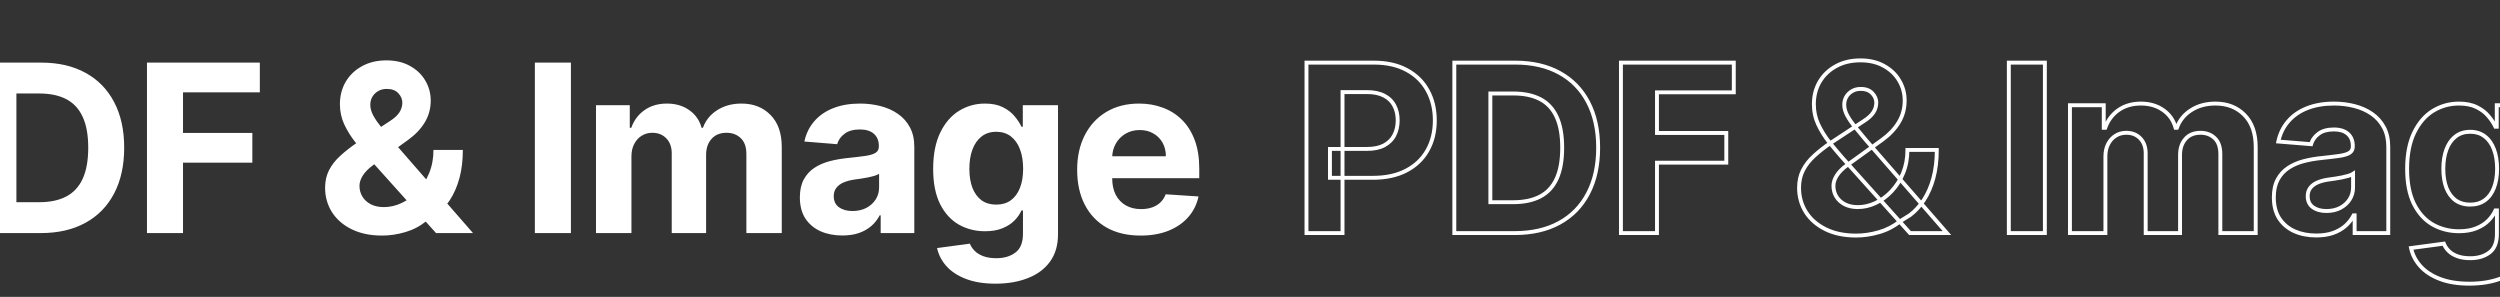 <svg viewBox="0 0 1920 228" fill="none" xmlns="http://www.w3.org/2000/svg">
<rect x="0" y="0" width="1920" height="228" fill="#333333" stroke="none"/>
<path d="M-128.622 179V48.091H-76.974C-67.046 48.091 -58.587 49.987 -51.598 53.78C-44.609 57.53 -39.283 62.75 -35.618 69.44C-31.91 76.088 -30.057 83.758 -30.057 92.452C-30.057 101.145 -31.932 108.815 -35.682 115.463C-39.432 122.111 -44.865 127.288 -51.981 130.996C-59.055 134.703 -67.621 136.557 -77.678 136.557H-110.597V114.376H-82.152C-76.825 114.376 -72.436 113.46 -68.984 111.628C-65.49 109.753 -62.891 107.175 -61.186 103.893C-59.439 100.57 -58.565 96.756 -58.565 92.452C-58.565 88.105 -59.439 84.312 -61.186 81.074C-62.891 77.793 -65.49 75.257 -68.984 73.467C-72.479 71.635 -76.91 70.719 -82.28 70.719H-100.945V179H-128.622ZM31.327 179H-15.079V48.091H31.711C44.878 48.091 56.213 50.712 65.716 55.953C75.219 61.152 82.527 68.631 87.641 78.389C92.797 88.148 95.375 99.824 95.375 113.418C95.375 127.054 92.797 138.773 87.641 148.574C82.527 158.375 75.177 165.896 65.588 171.138C56.043 176.379 44.623 179 31.327 179ZM12.598 155.286H30.177C38.358 155.286 45.24 153.837 50.823 150.939C56.448 147.999 60.667 143.46 63.479 137.324C66.334 131.145 67.762 123.176 67.762 113.418C67.762 103.744 66.334 95.84 63.479 89.703C60.667 83.567 56.469 79.05 50.887 76.152C45.304 73.254 38.422 71.805 30.24 71.805H12.598V155.286ZM112.878 179V48.091H199.554V70.91H140.555V102.104H193.801V124.923H140.555V179H112.878ZM293.462 180.918C284.428 180.918 276.629 179.298 270.067 176.06C263.504 172.821 258.455 168.432 254.918 162.892C251.423 157.31 249.676 151.088 249.676 144.227C249.676 139.114 250.699 134.575 252.744 130.612C254.79 126.649 257.645 123.006 261.31 119.682C264.974 116.315 269.236 112.97 274.094 109.646L299.47 92.963C302.751 90.875 305.159 88.68 306.693 86.379C308.227 84.035 308.994 81.5 308.994 78.773C308.994 76.173 307.95 73.766 305.862 71.55C303.774 69.334 300.812 68.247 296.977 68.29C294.42 68.29 292.205 68.865 290.33 70.016C288.455 71.124 286.984 72.594 285.919 74.426C284.896 76.216 284.385 78.219 284.385 80.435C284.385 83.162 285.152 85.932 286.686 88.744C288.22 91.557 290.266 94.54 292.822 97.693C295.379 100.804 298.17 104.17 301.196 107.793L363.263 179H334.882L283.107 121.344C279.697 117.466 276.288 113.418 272.879 109.199C269.513 104.937 266.7 100.42 264.442 95.648C262.183 90.832 261.054 85.612 261.054 79.987C261.054 73.638 262.524 67.928 265.464 62.856C268.447 57.785 272.624 53.78 277.993 50.84C283.362 47.856 289.626 46.365 296.786 46.365C303.774 46.365 309.804 47.793 314.875 50.648C319.989 53.46 323.909 57.21 326.636 61.898C329.406 66.543 330.791 71.656 330.791 77.239C330.791 83.418 329.257 89.021 326.189 94.05C323.163 99.035 318.902 103.51 313.405 107.473L286.686 126.713C283.064 129.355 280.379 132.061 278.632 134.831C276.928 137.558 276.075 140.179 276.075 142.693C276.075 145.804 276.842 148.595 278.376 151.067C279.911 153.538 282.084 155.499 284.896 156.947C287.709 158.354 291.011 159.057 294.804 159.057C299.406 159.057 303.945 158.013 308.419 155.925C312.936 153.794 317.027 150.79 320.692 146.912C324.399 142.991 327.361 138.347 329.577 132.977C331.793 127.608 332.901 121.663 332.901 115.143H355.464C355.464 123.155 354.591 130.378 352.844 136.812C351.097 143.205 348.668 148.787 345.557 153.56C342.446 158.29 338.888 162.168 334.882 165.193C333.604 166.003 332.368 166.77 331.175 167.494C329.982 168.219 328.746 168.986 327.467 169.795C322.609 173.716 317.176 176.55 311.168 178.297C305.202 180.044 299.3 180.918 293.462 180.918ZM438.458 48.091V179H410.78V48.091H438.458ZM457.718 179V80.818H483.67V98.141H484.82C486.866 92.388 490.275 87.849 495.048 84.526C499.82 81.202 505.531 79.54 512.178 79.54C518.911 79.54 524.643 81.223 529.373 84.59C534.103 87.913 537.256 92.43 538.833 98.141H539.856C541.859 92.516 545.481 88.02 550.722 84.653C556.006 81.244 562.249 79.54 569.451 79.54C578.613 79.54 586.049 82.459 591.759 88.297C597.512 94.092 600.389 102.317 600.389 112.97V179H573.222V118.339C573.222 112.885 571.773 108.794 568.876 106.067C565.978 103.339 562.356 101.976 558.009 101.976C553.066 101.976 549.21 103.553 546.44 106.706C543.67 109.817 542.285 113.929 542.285 119.043V179H515.886V117.764C515.886 112.949 514.501 109.114 511.731 106.259C509.004 103.403 505.403 101.976 500.928 101.976C497.903 101.976 495.175 102.743 492.746 104.277C490.36 105.768 488.464 107.878 487.058 110.605C485.651 113.29 484.948 116.443 484.948 120.065V179H457.718ZM646.895 180.854C640.631 180.854 635.048 179.767 630.148 177.594C625.247 175.378 621.369 172.118 618.514 167.814C615.702 163.467 614.295 158.055 614.295 151.578C614.295 146.124 615.297 141.543 617.3 137.835C619.303 134.128 622.03 131.145 625.482 128.886C628.933 126.628 632.854 124.923 637.243 123.773C641.675 122.622 646.32 121.812 651.178 121.344C656.888 120.747 661.49 120.193 664.984 119.682C668.479 119.128 671.014 118.318 672.591 117.253C674.168 116.187 674.956 114.611 674.956 112.523V112.139C674.956 108.091 673.678 104.959 671.121 102.743C668.607 100.527 665.027 99.419 660.382 99.419C655.482 99.419 651.582 100.506 648.685 102.679C645.787 104.81 643.869 107.494 642.932 110.733L617.747 108.688C619.026 102.722 621.54 97.565 625.29 93.219C629.04 88.829 633.876 85.463 639.8 83.119C645.766 80.733 652.669 79.54 660.51 79.54C665.964 79.54 671.185 80.179 676.17 81.457C681.199 82.736 685.652 84.717 689.53 87.402C693.45 90.087 696.54 93.538 698.798 97.757C701.057 101.933 702.186 106.94 702.186 112.778V179H676.362V165.385H675.595C674.018 168.453 671.909 171.159 669.267 173.503C666.625 175.804 663.45 177.615 659.743 178.936C656.036 180.214 651.753 180.854 646.895 180.854ZM654.693 162.061C658.699 162.061 662.236 161.273 665.304 159.696C668.372 158.077 670.78 155.903 672.527 153.176C674.274 150.449 675.148 147.359 675.148 143.908V133.489C674.295 134.043 673.124 134.554 671.632 135.023C670.183 135.449 668.543 135.854 666.71 136.237C664.878 136.578 663.045 136.898 661.213 137.196C659.381 137.452 657.719 137.686 656.227 137.899C653.031 138.368 650.24 139.114 647.854 140.136C645.467 141.159 643.614 142.544 642.293 144.291C640.972 145.996 640.311 148.126 640.311 150.683C640.311 154.391 641.653 157.224 644.338 159.185C647.065 161.102 650.517 162.061 654.693 162.061ZM764.545 217.864C755.724 217.864 748.16 216.649 741.853 214.22C735.589 211.834 730.603 208.574 726.896 204.44C723.188 200.307 720.781 195.662 719.673 190.506L744.857 187.118C745.624 189.078 746.839 190.911 748.501 192.615C750.163 194.32 752.357 195.683 755.085 196.706C757.854 197.771 761.221 198.304 765.184 198.304C771.107 198.304 775.987 196.855 779.822 193.957C783.7 191.102 785.638 186.308 785.638 179.575V161.614H784.488C783.295 164.341 781.505 166.919 779.119 169.348C776.732 171.777 773.664 173.759 769.914 175.293C766.164 176.827 761.69 177.594 756.491 177.594C749.119 177.594 742.407 175.889 736.356 172.48C730.347 169.028 725.553 163.766 721.974 156.692C718.437 149.575 716.668 140.584 716.668 129.717C716.668 118.595 718.479 109.305 722.102 101.848C725.724 94.391 730.539 88.808 736.548 85.101C742.599 81.394 749.225 79.54 756.427 79.54C761.924 79.54 766.526 80.477 770.234 82.352C773.941 84.185 776.924 86.486 779.183 89.256C781.484 91.983 783.252 94.668 784.488 97.31H785.511V80.818H812.549V179.959C812.549 188.311 810.504 195.3 806.413 200.925C802.322 206.55 796.654 210.768 789.41 213.581C782.208 216.436 773.92 217.864 764.545 217.864ZM765.12 157.139C769.509 157.139 773.217 156.053 776.242 153.879C779.31 151.663 781.654 148.51 783.273 144.419C784.935 140.286 785.766 135.342 785.766 129.589C785.766 123.837 784.957 118.851 783.337 114.632C781.718 110.371 779.374 107.068 776.306 104.724C773.238 102.381 769.509 101.209 765.12 101.209C760.646 101.209 756.874 102.423 753.806 104.852C750.738 107.239 748.415 110.562 746.839 114.824C745.262 119.085 744.474 124.007 744.474 129.589C744.474 135.257 745.262 140.158 746.839 144.291C748.458 148.382 750.781 151.557 753.806 153.815C756.874 156.031 760.646 157.139 765.12 157.139ZM875.962 180.918C865.863 180.918 857.17 178.872 849.883 174.781C842.638 170.648 837.056 164.81 833.136 157.267C829.215 149.682 827.255 140.712 827.255 130.357C827.255 120.257 829.215 111.393 833.136 103.766C837.056 96.138 842.575 90.193 849.691 85.932C856.85 81.671 865.245 79.54 874.876 79.54C881.353 79.54 887.383 80.584 892.965 82.672C898.59 84.717 903.491 87.807 907.667 91.94C911.886 96.074 915.167 101.273 917.511 107.537C919.854 113.759 921.026 121.045 921.026 129.398V136.876H838.121V120.001H895.394C895.394 116.081 894.542 112.608 892.837 109.582C891.133 106.557 888.768 104.192 885.742 102.487C882.759 100.74 879.286 99.867 875.323 99.867C871.19 99.867 867.525 100.825 864.329 102.743C861.175 104.618 858.704 107.153 856.914 110.349C855.124 113.503 854.208 117.018 854.165 120.896V136.94C854.165 141.798 855.06 145.996 856.85 149.533C858.683 153.07 861.261 155.797 864.585 157.714C867.908 159.632 871.85 160.591 876.41 160.591C879.435 160.591 882.205 160.165 884.719 159.312C887.234 158.46 889.386 157.182 891.175 155.477C892.965 153.773 894.329 151.685 895.266 149.213L920.451 150.875C919.173 156.926 916.552 162.21 912.589 166.727C908.668 171.202 903.597 174.696 897.376 177.21C891.197 179.682 884.059 180.918 875.962 180.918Z" fill="white"/>
<mask id="path-2-outside-1_2452_11953" maskUnits="userSpaceOnUse" x="1001" y="44" width="1054" height="176" fill="black">
<rect fill="white" x="1001" y="44" width="1054" height="176"/>
<path d="M1003.38 179V48.091H1055.03C1064.95 48.091 1073.41 49.987 1080.4 53.78C1087.39 57.53 1092.72 62.75 1096.38 69.44C1100.09 76.088 1101.94 83.758 1101.94 92.452C1101.94 101.145 1100.07 108.815 1096.32 115.463C1092.57 122.111 1087.13 127.288 1080.02 130.996C1072.94 134.703 1064.38 136.557 1054.32 136.557H1021.4V114.376H1049.85C1055.17 114.376 1059.56 113.46 1063.02 111.628C1066.51 109.753 1069.11 107.175 1070.81 103.893C1072.56 100.57 1073.43 96.756 1073.43 92.452C1073.43 88.105 1072.56 84.312 1070.81 81.074C1069.11 77.793 1066.51 75.257 1063.02 73.467C1059.52 71.635 1055.09 70.719 1049.72 70.719H1031.06V179H1003.38ZM1163.33 179H1116.92V48.091H1163.71C1176.88 48.091 1188.21 50.712 1197.72 55.953C1207.22 61.152 1214.53 68.631 1219.64 78.389C1224.8 88.148 1227.38 99.824 1227.38 113.418C1227.38 127.054 1224.8 138.773 1219.64 148.574C1214.53 158.375 1207.18 165.896 1197.59 171.138C1188.04 176.379 1176.62 179 1163.33 179ZM1144.6 155.286H1162.18C1170.36 155.286 1177.24 153.837 1182.82 150.939C1188.45 147.999 1192.67 143.46 1195.48 137.324C1198.33 131.145 1199.76 123.176 1199.76 113.418C1199.76 103.744 1198.33 95.84 1195.48 89.703C1192.67 83.567 1188.47 79.05 1182.89 76.152C1177.3 73.254 1170.42 71.805 1162.24 71.805H1144.6V155.286ZM1244.88 179V48.091H1331.55V70.91H1272.56V102.104H1325.8V124.923H1272.56V179H1244.88ZM1425.46 180.918C1416.43 180.918 1408.63 179.298 1402.07 176.06C1395.5 172.821 1390.45 168.432 1386.92 162.892C1383.42 157.31 1381.68 151.088 1381.68 144.227C1381.68 139.114 1382.7 134.575 1384.74 130.612C1386.79 126.649 1389.64 123.006 1393.31 119.682C1396.97 116.315 1401.24 112.97 1406.09 109.646L1431.47 92.963C1434.75 90.875 1437.16 88.68 1438.69 86.379C1440.23 84.035 1440.99 81.5 1440.99 78.773C1440.99 76.173 1439.95 73.766 1437.86 71.55C1435.77 69.334 1432.81 68.247 1428.98 68.29C1426.42 68.29 1424.2 68.865 1422.33 70.016C1420.45 71.124 1418.98 72.594 1417.92 74.426C1416.9 76.216 1416.38 78.219 1416.38 80.435C1416.38 83.162 1417.15 85.932 1418.69 88.744C1420.22 91.557 1422.27 94.54 1424.82 97.693C1427.38 100.804 1430.17 104.17 1433.2 107.793L1495.26 179H1466.88L1415.11 121.344C1411.7 117.466 1408.29 113.418 1404.88 109.199C1401.51 104.937 1398.7 100.42 1396.44 95.648C1394.18 90.832 1393.05 85.612 1393.05 79.987C1393.05 73.638 1394.52 67.928 1397.46 62.856C1400.45 57.785 1404.62 53.78 1409.99 50.84C1415.36 47.856 1421.63 46.365 1428.79 46.365C1435.77 46.365 1441.8 47.793 1446.88 50.648C1451.99 53.46 1455.91 57.21 1458.64 61.898C1461.41 66.543 1462.79 71.656 1462.79 77.239C1462.79 83.418 1461.26 89.021 1458.19 94.05C1455.16 99.035 1450.9 103.51 1445.4 107.473L1418.69 126.713C1415.06 129.355 1412.38 132.061 1410.63 134.831C1408.93 137.558 1408.08 140.179 1408.08 142.693C1408.08 145.804 1408.84 148.595 1410.38 151.067C1411.91 153.538 1414.08 155.499 1416.9 156.947C1419.71 158.354 1423.01 159.057 1426.8 159.057C1431.41 159.057 1435.94 158.013 1440.42 155.925C1444.94 153.794 1449.03 150.79 1452.69 146.912C1456.4 142.991 1459.36 138.347 1461.58 132.977C1463.79 127.608 1464.9 121.663 1464.9 115.143H1487.46C1487.46 123.155 1486.59 130.378 1484.84 136.812C1483.1 143.205 1480.67 148.787 1477.56 153.56C1474.45 158.29 1470.89 162.168 1466.88 165.193C1465.6 166.003 1464.37 166.77 1463.17 167.494C1461.98 168.219 1460.75 168.986 1459.47 169.795C1454.61 173.716 1449.18 176.55 1443.17 178.297C1437.2 180.044 1431.3 180.918 1425.46 180.918ZM1570.46 48.091V179H1542.78V48.091H1570.46ZM1589.72 179V80.818H1615.67V98.141H1616.82C1618.87 92.388 1622.27 87.849 1627.05 84.526C1631.82 81.202 1637.53 79.54 1644.18 79.54C1650.91 79.54 1656.64 81.223 1661.37 84.59C1666.1 87.913 1669.26 92.43 1670.83 98.141H1671.86C1673.86 92.516 1677.48 88.02 1682.72 84.653C1688.01 81.244 1694.25 79.54 1701.45 79.54C1710.61 79.54 1718.05 82.459 1723.76 88.297C1729.51 94.092 1732.39 102.317 1732.39 112.97V179H1705.22V118.339C1705.22 112.885 1703.77 108.794 1700.88 106.067C1697.98 103.339 1694.36 101.976 1690.01 101.976C1685.07 101.976 1681.21 103.553 1678.44 106.706C1675.67 109.817 1674.28 113.929 1674.28 119.043V179H1647.89V117.764C1647.89 112.949 1646.5 109.114 1643.73 106.259C1641 103.403 1637.4 101.976 1632.93 101.976C1629.9 101.976 1627.18 102.743 1624.75 104.277C1622.36 105.768 1620.46 107.878 1619.06 110.605C1617.65 113.29 1616.95 116.443 1616.95 120.065V179H1589.72ZM1778.89 180.854C1772.63 180.854 1767.05 179.767 1762.15 177.594C1757.25 175.378 1753.37 172.118 1750.51 167.814C1747.7 163.467 1746.3 158.055 1746.3 151.578C1746.3 146.124 1747.3 141.543 1749.3 137.835C1751.3 134.128 1754.03 131.145 1757.48 128.886C1760.93 126.628 1764.85 124.923 1769.24 123.773C1773.67 122.622 1778.32 121.812 1783.18 121.344C1788.89 120.747 1793.49 120.193 1796.98 119.682C1800.48 119.128 1803.01 118.318 1804.59 117.253C1806.17 116.187 1806.96 114.611 1806.96 112.523V112.139C1806.96 108.091 1805.68 104.959 1803.12 102.743C1800.61 100.527 1797.03 99.419 1792.38 99.419C1787.48 99.419 1783.58 100.506 1780.68 102.679C1777.79 104.81 1775.87 107.494 1774.93 110.733L1749.75 108.688C1751.03 102.722 1753.54 97.565 1757.29 93.219C1761.04 88.829 1765.88 85.463 1771.8 83.119C1777.77 80.733 1784.67 79.54 1792.51 79.54C1797.96 79.54 1803.18 80.179 1808.17 81.457C1813.2 82.736 1817.65 84.717 1821.53 87.402C1825.45 90.087 1828.54 93.538 1830.8 97.757C1833.06 101.933 1834.19 106.94 1834.19 112.778V179H1808.36V165.385H1807.6C1806.02 168.453 1803.91 171.159 1801.27 173.503C1798.62 175.804 1795.45 177.615 1791.74 178.936C1788.04 180.214 1783.75 180.854 1778.89 180.854ZM1786.69 162.061C1790.7 162.061 1794.24 161.273 1797.3 159.696C1800.37 158.077 1802.78 155.903 1804.53 153.176C1806.27 150.449 1807.15 147.359 1807.15 143.908V133.489C1806.3 134.043 1805.12 134.554 1803.63 135.023C1802.18 135.449 1800.54 135.854 1798.71 136.237C1796.88 136.578 1795.05 136.898 1793.21 137.196C1791.38 137.452 1789.72 137.686 1788.23 137.899C1785.03 138.368 1782.24 139.114 1779.85 140.136C1777.47 141.159 1775.61 142.544 1774.29 144.291C1772.97 145.996 1772.31 148.126 1772.31 150.683C1772.31 154.391 1773.65 157.224 1776.34 159.185C1779.07 161.102 1782.52 162.061 1786.69 162.061ZM1896.54 217.864C1887.72 217.864 1880.16 216.649 1873.85 214.22C1867.59 211.834 1862.6 208.574 1858.9 204.44C1855.19 200.307 1852.78 195.662 1851.67 190.506L1876.86 187.118C1877.62 189.078 1878.84 190.911 1880.5 192.615C1882.16 194.32 1884.36 195.683 1887.08 196.706C1889.85 197.771 1893.22 198.304 1897.18 198.304C1903.11 198.304 1907.99 196.855 1911.82 193.957C1915.7 191.102 1917.64 186.308 1917.64 179.575V161.614H1916.49C1915.29 164.341 1913.5 166.919 1911.12 169.348C1908.73 171.777 1905.66 173.759 1901.91 175.293C1898.16 176.827 1893.69 177.594 1888.49 177.594C1881.12 177.594 1874.41 175.889 1868.36 172.48C1862.35 169.028 1857.55 163.766 1853.97 156.692C1850.44 149.575 1848.67 140.584 1848.67 129.717C1848.67 118.595 1850.48 109.305 1854.1 101.848C1857.72 94.391 1862.54 88.808 1868.55 85.101C1874.6 81.394 1881.23 79.54 1888.43 79.54C1893.92 79.54 1898.53 80.477 1902.23 82.352C1905.94 84.185 1908.92 86.486 1911.18 89.256C1913.48 91.983 1915.25 94.668 1916.49 97.31H1917.51V80.818H1944.55V179.959C1944.55 188.311 1942.5 195.3 1938.41 200.925C1934.32 206.55 1928.65 210.768 1921.41 213.581C1914.21 216.436 1905.92 217.864 1896.54 217.864ZM1897.12 157.139C1901.51 157.139 1905.22 156.053 1908.24 153.879C1911.31 151.663 1913.65 148.51 1915.27 144.419C1916.94 140.286 1917.77 135.342 1917.77 129.589C1917.77 123.837 1916.96 118.851 1915.34 114.632C1913.72 110.371 1911.37 107.068 1908.31 104.724C1905.24 102.381 1901.51 101.209 1897.12 101.209C1892.65 101.209 1888.87 102.423 1885.81 104.852C1882.74 107.239 1880.42 110.562 1878.84 114.824C1877.26 119.085 1876.47 124.007 1876.47 129.589C1876.47 135.257 1877.26 140.158 1878.84 144.291C1880.46 148.382 1882.78 151.557 1885.81 153.815C1888.87 156.031 1892.65 157.139 1897.12 157.139ZM2007.96 180.918C1997.86 180.918 1989.17 178.872 1981.88 174.781C1974.64 170.648 1969.06 164.81 1965.14 157.267C1961.22 149.682 1959.25 140.712 1959.25 130.357C1959.25 120.257 1961.22 111.393 1965.14 103.766C1969.06 96.138 1974.57 90.193 1981.69 85.932C1988.85 81.671 1997.25 79.54 2006.88 79.54C2013.35 79.54 2019.38 80.584 2024.97 82.672C2030.59 84.717 2035.49 87.807 2039.67 91.94C2043.89 96.074 2047.17 101.273 2049.51 107.537C2051.85 113.759 2053.03 121.045 2053.03 129.398V136.876H1970.12V120.001H2027.39C2027.39 116.081 2026.54 112.608 2024.84 109.582C2023.13 106.557 2020.77 104.192 2017.74 102.487C2014.76 100.74 2011.29 99.867 2007.32 99.867C2003.19 99.867 1999.52 100.825 1996.33 102.743C1993.18 104.618 1990.7 107.153 1988.91 110.349C1987.12 113.503 1986.21 117.018 1986.17 120.896V136.94C1986.17 141.798 1987.06 145.996 1988.85 149.533C1990.68 153.07 1993.26 155.797 1996.58 157.714C1999.91 159.632 2003.85 160.591 2008.41 160.591C2011.44 160.591 2014.21 160.165 2016.72 159.312C2019.23 158.46 2021.39 157.182 2023.18 155.477C2024.97 153.773 2026.33 151.685 2027.27 149.213L2052.45 150.875C2051.17 156.926 2048.55 162.21 2044.59 166.727C2040.67 171.202 2035.6 174.696 2029.38 177.21C2023.2 179.682 2016.06 180.918 2007.96 180.918Z"/>
</mask>
<path d="M1003.38 179H1001.88V180.5H1003.38V179ZM1003.38 48.091V46.591H1001.88V48.091H1003.38ZM1080.4 53.78L1079.69 55.098L1079.69 55.102L1080.4 53.78ZM1096.38 69.44L1095.07 70.161L1095.07 70.171L1096.38 69.44ZM1080.02 130.996L1079.33 129.665L1079.32 129.667L1080.02 130.996ZM1021.4 136.557H1019.9V138.057H1021.4V136.557ZM1021.4 114.376V112.876H1019.9V114.376H1021.4ZM1063.02 111.628L1063.72 112.953L1063.72 112.95L1063.02 111.628ZM1070.81 103.893L1069.49 103.196L1069.48 103.202L1070.81 103.893ZM1070.81 81.074L1069.48 81.765L1069.49 81.776L1069.49 81.786L1070.81 81.074ZM1063.02 73.467L1062.32 74.796L1062.33 74.799L1062.33 74.802L1063.02 73.467ZM1031.06 70.719V69.219H1029.56V70.719H1031.06ZM1031.06 179V180.5H1032.56V179H1031.06ZM1003.38 179H1004.88V48.091H1003.38H1001.88V179H1003.38ZM1003.38 48.091V49.591H1055.03V48.091V46.591H1003.38V48.091ZM1055.03 48.091V49.591C1064.77 49.591 1072.97 51.451 1079.69 55.098L1080.4 53.78L1081.12 52.462C1073.86 48.524 1065.14 46.591 1055.03 46.591V48.091ZM1080.4 53.78L1079.69 55.102C1086.44 58.72 1091.55 63.736 1095.07 70.161L1096.38 69.44L1097.7 68.72C1093.89 61.764 1088.35 56.34 1081.11 52.458L1080.4 53.78ZM1096.38 69.44L1095.07 70.171C1098.64 76.565 1100.44 83.978 1100.44 92.452H1101.94H1103.44C1103.44 83.54 1101.54 75.611 1097.69 68.71L1096.38 69.44ZM1101.94 92.452H1100.44C1100.44 100.923 1098.62 108.333 1095.01 114.726L1096.32 115.463L1097.62 116.2C1101.52 109.298 1103.44 101.367 1103.44 92.452H1101.94ZM1096.32 115.463L1095.01 114.726C1091.41 121.107 1086.2 126.085 1079.33 129.665L1080.02 130.996L1080.71 132.326C1088.07 128.492 1093.72 123.114 1097.62 116.2L1096.32 115.463ZM1080.02 130.996L1079.32 129.667C1072.51 133.236 1064.2 135.057 1054.32 135.057V136.557V138.057C1064.56 138.057 1073.38 136.17 1080.71 132.324L1080.02 130.996ZM1054.32 136.557V135.057H1021.4V136.557V138.057H1054.32V136.557ZM1021.4 136.557H1022.9V114.376H1021.4H1019.9V136.557H1021.4ZM1021.4 114.376V115.876H1049.85V114.376V112.876H1021.4V114.376ZM1049.85 114.376V115.876C1055.34 115.876 1059.99 114.934 1063.72 112.953L1063.02 111.628L1062.31 110.303C1059.14 111.986 1055.01 112.876 1049.85 112.876V114.376ZM1063.02 111.628L1063.72 112.95C1067.46 110.943 1070.29 108.154 1072.15 104.585L1070.81 103.893L1069.48 103.202C1067.93 106.196 1065.56 108.563 1062.31 110.306L1063.02 111.628ZM1070.81 103.893L1072.14 104.591C1074.02 101.023 1074.93 96.963 1074.93 92.452H1073.43H1071.93C1071.93 96.548 1071.1 100.117 1069.49 103.196L1070.81 103.893ZM1073.43 92.452H1074.93C1074.93 87.901 1074.02 83.856 1072.13 80.362L1070.81 81.074L1069.49 81.786C1071.1 84.769 1071.93 88.309 1071.93 92.452H1073.43ZM1070.81 81.074L1072.15 80.382C1070.29 76.807 1067.45 74.055 1063.7 72.132L1063.02 73.467L1062.33 74.802C1065.57 76.459 1067.93 78.778 1069.48 81.765L1070.81 81.074ZM1063.02 73.467L1063.71 72.139C1059.94 70.161 1055.25 69.219 1049.72 69.219V70.719V72.219C1054.93 72.219 1059.1 73.109 1062.32 74.796L1063.02 73.467ZM1049.72 70.719V69.219H1031.06V70.719V72.219H1049.72V70.719ZM1031.06 70.719H1029.56V179H1031.06H1032.56V70.719H1031.06ZM1031.06 179V177.5H1003.38V179V180.5H1031.06V179ZM1116.92 179H1115.42V180.5H1116.92V179ZM1116.92 48.091V46.591H1115.42V48.091H1116.92ZM1197.72 55.953L1196.99 57.267L1197 57.269L1197.72 55.953ZM1219.64 78.389L1218.31 79.085L1218.31 79.09L1219.64 78.389ZM1219.64 148.574L1218.31 147.875L1218.31 147.88L1219.64 148.574ZM1197.59 171.138L1196.87 169.822L1196.87 169.823L1197.59 171.138ZM1144.6 155.286H1143.1V156.786H1144.6V155.286ZM1182.82 150.939L1183.51 152.27L1183.52 152.268L1182.82 150.939ZM1195.48 137.324L1194.12 136.695L1194.12 136.699L1195.48 137.324ZM1195.48 89.703L1194.12 90.328L1194.12 90.336L1195.48 89.703ZM1182.89 76.152L1183.58 74.821L1182.89 76.152ZM1144.6 71.805V70.305H1143.1V71.805H1144.6ZM1163.33 179V177.5H1116.92V179V180.5H1163.33V179ZM1116.92 179H1118.42V48.091H1116.92H1115.42V179H1116.92ZM1116.92 48.091V49.591H1163.71V48.091V46.591H1116.92V48.091ZM1163.71 48.091V49.591C1176.68 49.591 1187.75 52.171 1196.99 57.267L1197.72 55.953L1198.44 54.64C1188.67 49.252 1177.08 46.591 1163.71 46.591V48.091ZM1197.72 55.953L1197 57.269C1206.23 62.323 1213.33 69.584 1218.31 79.085L1219.64 78.389L1220.97 77.693C1215.72 67.677 1208.2 59.981 1198.44 54.637L1197.72 55.953ZM1219.64 78.389L1218.31 79.09C1223.33 88.588 1225.88 100.012 1225.88 113.418H1227.38H1228.88C1228.88 99.635 1226.26 87.707 1220.97 77.688L1219.64 78.389ZM1227.38 113.418H1225.88C1225.88 126.866 1223.33 138.334 1218.31 147.875L1219.64 148.574L1220.97 149.272C1226.26 139.212 1228.88 127.242 1228.88 113.418H1227.38ZM1219.64 148.574L1218.31 147.88C1213.33 157.421 1206.19 164.724 1196.87 169.822L1197.59 171.138L1198.31 172.454C1208.16 167.068 1215.72 159.329 1220.97 149.268L1219.64 148.574ZM1197.59 171.138L1196.87 169.823C1187.59 174.919 1176.43 177.5 1163.33 177.5V179V180.5C1176.82 180.5 1188.5 177.84 1198.31 172.453L1197.59 171.138ZM1144.6 155.286V156.786H1162.18V155.286V153.786H1144.6V155.286ZM1162.18 155.286V156.786C1170.53 156.786 1177.66 155.307 1183.51 152.27L1182.82 150.939L1182.13 149.608C1176.82 152.366 1170.19 153.786 1162.18 153.786V155.286ZM1182.82 150.939L1183.52 152.268C1189.46 149.164 1193.9 144.367 1196.84 137.949L1195.48 137.324L1194.12 136.699C1191.43 142.553 1187.44 146.834 1182.13 149.61L1182.82 150.939ZM1195.48 137.324L1196.84 137.953C1199.82 131.511 1201.26 123.306 1201.26 113.418H1199.76H1198.26C1198.26 123.046 1196.85 130.779 1194.12 136.695L1195.48 137.324ZM1199.76 113.418H1201.26C1201.26 103.613 1199.82 95.471 1196.84 89.07L1195.48 89.703L1194.12 90.336C1196.85 96.208 1198.26 103.876 1198.26 113.418H1199.76ZM1195.48 89.703L1196.84 89.078C1193.9 82.662 1189.48 77.884 1183.58 74.821L1182.89 76.152L1182.2 77.483C1187.46 80.216 1191.43 84.472 1194.12 90.328L1195.48 89.703ZM1182.89 76.152L1183.58 74.821C1177.73 71.784 1170.59 70.305 1162.24 70.305V71.805V73.305C1170.25 73.305 1176.88 74.725 1182.2 77.483L1182.89 76.152ZM1162.24 71.805V70.305H1144.6V71.805V73.305H1162.24V71.805ZM1144.6 71.805H1143.1V155.286H1144.6H1146.1V71.805H1144.6ZM1244.88 179H1243.38V180.5H1244.88V179ZM1244.88 48.091V46.591H1243.38V48.091H1244.88ZM1331.55 48.091H1333.05V46.591H1331.55V48.091ZM1331.55 70.91V72.41H1333.05V70.91H1331.55ZM1272.56 70.91V69.41H1271.06V70.91H1272.56ZM1272.56 102.104H1271.06V103.604H1272.56V102.104ZM1325.8 102.104H1327.3V100.604H1325.8V102.104ZM1325.8 124.923V126.423H1327.3V124.923H1325.8ZM1272.56 124.923V123.423H1271.06V124.923H1272.56ZM1272.56 179V180.5H1274.06V179H1272.56ZM1244.88 179H1246.38V48.091H1244.88H1243.38V179H1244.88ZM1244.88 48.091V49.591H1331.55V48.091V46.591H1244.88V48.091ZM1331.55 48.091H1330.05V70.91H1331.55H1333.05V48.091H1331.55ZM1331.55 70.91V69.41H1272.56V70.91V72.41H1331.55V70.91ZM1272.56 70.91H1271.06V102.104H1272.56H1274.06V70.91H1272.56ZM1272.56 102.104V103.604H1325.8V102.104V100.604H1272.56V102.104ZM1325.8 102.104H1324.3V124.923H1325.8H1327.3V102.104H1325.8ZM1325.8 124.923V123.423H1272.56V124.923V126.423H1325.8V124.923ZM1272.56 124.923H1271.06V179H1272.56H1274.06V124.923H1272.56ZM1272.56 179V177.5H1244.88V179V180.5H1272.56V179ZM1402.07 176.06L1402.73 174.715L1402.07 176.06ZM1386.92 162.892L1385.65 163.688L1385.65 163.699L1386.92 162.892ZM1393.31 119.682L1394.32 120.793L1394.32 120.786L1393.31 119.682ZM1406.09 109.646L1405.27 108.393L1405.26 108.401L1405.25 108.408L1406.09 109.646ZM1431.47 92.963L1430.66 91.698L1430.66 91.704L1430.65 91.71L1431.47 92.963ZM1438.69 86.379L1439.94 87.211L1439.95 87.201L1438.69 86.379ZM1437.86 71.55L1438.95 70.521H1438.95L1437.86 71.55ZM1428.98 68.29V69.79H1428.99L1428.99 69.79L1428.98 68.29ZM1422.33 70.016L1423.09 71.307L1423.1 71.301L1423.11 71.294L1422.33 70.016ZM1417.92 74.426L1416.62 73.672L1416.62 73.682L1417.92 74.426ZM1418.69 88.744L1420 88.026L1418.69 88.744ZM1424.82 97.693L1423.66 98.638L1423.66 98.646L1424.82 97.693ZM1433.2 107.793L1432.04 108.754L1432.05 108.766L1432.07 108.778L1433.2 107.793ZM1495.26 179V180.5H1498.56L1496.39 178.014L1495.26 179ZM1466.88 179L1465.77 180.002L1466.21 180.5H1466.88V179ZM1415.11 121.344L1413.98 122.334L1413.99 122.34L1413.99 122.346L1415.11 121.344ZM1404.88 109.199L1403.7 110.129L1403.71 110.135L1403.71 110.142L1404.88 109.199ZM1396.44 95.648L1395.08 96.285L1395.09 96.289L1396.44 95.648ZM1397.46 62.856L1396.17 62.096L1396.17 62.104L1397.46 62.856ZM1409.99 50.84L1410.71 52.155L1410.72 52.151L1409.99 50.84ZM1446.88 50.648L1446.14 51.955L1446.15 51.959L1446.15 51.962L1446.88 50.648ZM1458.64 61.898L1457.34 62.652L1457.34 62.659L1457.35 62.666L1458.64 61.898ZM1458.19 94.05L1456.91 93.268L1456.91 93.272L1458.19 94.05ZM1445.4 107.473L1446.28 108.69L1446.28 108.69L1445.4 107.473ZM1418.69 126.713L1417.81 125.496L1417.8 125.501L1418.69 126.713ZM1410.63 134.831L1409.36 134.031L1409.36 134.036L1410.63 134.831ZM1410.38 151.067L1409.1 151.858L1410.38 151.067ZM1416.9 156.947L1416.21 158.281L1416.22 158.285L1416.23 158.289L1416.9 156.947ZM1440.42 155.925L1441.05 157.284L1441.06 157.281L1440.42 155.925ZM1452.69 146.912L1451.6 145.881L1451.6 145.882L1452.69 146.912ZM1461.58 132.977L1462.96 133.55L1461.58 132.977ZM1464.9 115.143V113.643H1463.4V115.143H1464.9ZM1487.46 115.143H1488.96V113.643H1487.46V115.143ZM1484.84 136.812L1486.29 137.208L1486.29 137.206L1484.84 136.812ZM1477.56 153.56L1478.81 154.384L1478.81 154.379L1477.56 153.56ZM1466.88 165.193L1467.68 166.46L1467.74 166.427L1467.79 166.39L1466.88 165.193ZM1463.17 167.494L1463.95 168.777L1463.17 167.494ZM1459.47 169.795L1458.66 168.528L1458.59 168.574L1458.53 168.628L1459.47 169.795ZM1443.17 178.297L1442.75 176.857L1442.75 176.857L1443.17 178.297ZM1425.46 180.918V179.418C1416.6 179.418 1409.04 177.83 1402.73 174.715L1402.07 176.06L1401.4 177.405C1408.21 180.766 1416.25 182.418 1425.46 182.418V180.918ZM1402.07 176.06L1402.73 174.715C1396.38 171.583 1391.56 167.368 1388.18 162.085L1386.92 162.892L1385.65 163.699C1389.35 169.495 1394.62 174.059 1401.4 177.405L1402.07 176.06ZM1386.92 162.892L1388.19 162.096C1384.85 156.763 1383.18 150.819 1383.18 144.227H1381.68H1380.18C1380.18 151.357 1382 157.857 1385.65 163.688L1386.92 162.892ZM1381.68 144.227H1383.18C1383.18 139.318 1384.16 135.021 1386.08 131.3L1384.74 130.612L1383.41 129.924C1381.24 134.129 1380.18 138.91 1380.18 144.227H1381.68ZM1384.74 130.612L1386.08 131.3C1388.03 127.513 1390.77 124.009 1394.32 120.793L1393.31 119.682L1392.3 118.571C1388.52 122.002 1385.55 125.785 1383.41 129.924L1384.74 130.612ZM1393.31 119.682L1394.32 120.786C1397.93 117.476 1402.13 114.175 1406.94 110.884L1406.09 109.646L1405.25 108.408C1400.34 111.766 1396.02 115.155 1392.29 118.577L1393.31 119.682ZM1406.09 109.646L1406.92 110.9L1432.29 94.216L1431.47 92.963L1430.65 91.71L1405.27 108.393L1406.09 109.646ZM1431.47 92.963L1432.28 94.229C1435.67 92.071 1438.25 89.742 1439.94 87.211L1438.69 86.379L1437.45 85.547C1436.06 87.619 1433.84 89.679 1430.66 91.698L1431.47 92.963ZM1438.69 86.379L1439.95 87.201C1441.64 84.62 1442.49 81.8 1442.49 78.773H1440.99H1439.49C1439.49 81.2 1438.82 83.451 1437.44 85.558L1438.69 86.379ZM1440.99 78.773H1442.49C1442.49 75.726 1441.26 72.964 1438.95 70.521L1437.86 71.55L1436.77 72.578C1438.64 74.567 1439.49 76.62 1439.49 78.773H1440.99ZM1437.86 71.55L1438.95 70.521C1436.51 67.925 1433.1 66.744 1428.96 66.79L1428.98 68.29L1428.99 69.79C1432.53 69.75 1435.04 70.743 1436.77 72.578L1437.86 71.55ZM1428.98 68.29V66.79C1426.19 66.79 1423.69 67.42 1421.55 68.737L1422.33 70.016L1423.11 71.294C1424.72 70.311 1426.65 69.79 1428.98 69.79V68.29ZM1422.33 70.016L1421.57 68.724C1419.48 69.959 1417.82 71.612 1416.62 73.672L1417.92 74.426L1419.22 75.18C1420.15 73.576 1421.43 72.288 1423.09 71.307L1422.33 70.016ZM1417.92 74.426L1416.62 73.682C1415.45 75.715 1414.88 77.978 1414.88 80.435H1416.38H1417.88C1417.88 78.46 1418.34 76.716 1419.22 75.17L1417.92 74.426ZM1416.38 80.435H1414.88C1414.88 83.454 1415.74 86.468 1417.37 89.463L1418.69 88.744L1420 88.026C1418.57 85.395 1417.88 82.87 1417.88 80.435H1416.38ZM1418.69 88.744L1417.37 89.463C1418.96 92.373 1421.06 95.431 1423.66 98.638L1424.82 97.693L1425.99 96.749C1423.47 93.648 1421.48 90.741 1420 88.026L1418.69 88.744ZM1424.82 97.693L1423.66 98.646C1426.22 101.76 1429.02 105.13 1432.04 108.754L1433.2 107.793L1434.35 106.831C1431.32 103.211 1428.54 99.848 1425.98 96.741L1424.82 97.693ZM1433.2 107.793L1432.07 108.778L1494.13 179.986L1495.26 179L1496.39 178.014L1434.33 106.807L1433.2 107.793ZM1495.26 179V177.5H1466.88V179V180.5H1495.26V179ZM1466.88 179L1468 177.998L1416.22 120.342L1415.11 121.344L1413.99 122.346L1465.77 180.002L1466.88 179ZM1415.11 121.344L1416.23 120.353C1412.84 116.492 1409.44 112.459 1406.05 108.256L1404.88 109.199L1403.71 110.142C1407.13 114.376 1410.56 118.44 1413.98 122.334L1415.11 121.344ZM1404.88 109.199L1406.06 108.269C1402.76 104.094 1400.01 99.673 1397.8 95.006L1396.44 95.648L1395.09 96.289C1397.39 101.167 1400.27 105.781 1403.7 110.129L1404.88 109.199ZM1396.44 95.648L1397.8 95.011C1395.64 90.406 1394.55 85.405 1394.55 79.987H1393.05H1391.55C1391.55 85.819 1392.73 91.259 1395.08 96.285L1396.44 95.648ZM1393.05 79.987H1394.55C1394.55 73.879 1395.97 68.433 1398.76 63.609L1397.46 62.856L1396.17 62.104C1393.08 67.423 1391.55 73.396 1391.55 79.987H1393.05ZM1397.46 62.856L1398.76 63.617C1401.6 58.789 1405.57 54.971 1410.71 52.155L1409.99 50.84L1409.27 49.524C1403.68 52.589 1399.3 56.782 1396.17 62.096L1397.46 62.856ZM1409.99 50.84L1410.72 52.151C1415.83 49.311 1421.84 47.865 1428.79 47.865V46.365V44.865C1421.41 44.865 1414.89 46.402 1409.26 49.528L1409.99 50.84ZM1428.79 46.365V47.865C1435.57 47.865 1441.33 49.249 1446.14 51.955L1446.88 50.648L1447.61 49.341C1442.27 46.336 1435.98 44.865 1428.79 44.865V46.365ZM1446.88 50.648L1446.15 51.962C1451.05 54.654 1454.76 58.218 1457.34 62.652L1458.64 61.898L1459.93 61.143C1457.06 56.203 1452.93 52.267 1447.6 49.333L1446.88 50.648ZM1458.64 61.898L1457.35 62.666C1459.97 67.071 1461.29 71.918 1461.29 77.239H1462.79H1464.29C1464.29 71.395 1462.84 66.014 1459.92 61.13L1458.64 61.898ZM1462.79 77.239H1461.29C1461.29 83.156 1459.83 88.487 1456.91 93.268L1458.19 94.05L1459.47 94.831C1462.69 89.555 1464.29 83.679 1464.29 77.239H1462.79ZM1458.19 94.05L1456.91 93.272C1454 98.06 1449.89 102.392 1444.53 106.256L1445.4 107.473L1446.28 108.69C1451.92 104.628 1456.33 100.011 1459.47 94.828L1458.19 94.05ZM1445.4 107.473L1444.53 106.256L1417.81 125.496L1418.69 126.713L1419.56 127.93L1446.28 108.69L1445.4 107.473ZM1418.69 126.713L1417.8 125.501C1414.08 128.216 1411.24 131.053 1409.36 134.031L1410.63 134.831L1411.9 135.631C1413.52 133.069 1416.05 130.494 1419.57 127.925L1418.69 126.713ZM1410.63 134.831L1409.36 134.036C1407.55 136.936 1406.58 139.829 1406.58 142.693H1408.08H1409.58C1409.58 140.529 1410.31 138.181 1411.9 135.626L1410.63 134.831ZM1408.08 142.693H1406.58C1406.58 146.063 1407.41 149.132 1409.1 151.858L1410.38 151.067L1411.65 150.276C1410.27 148.058 1409.58 145.545 1409.58 142.693H1408.08ZM1410.38 151.067L1409.1 151.858C1410.79 154.58 1413.18 156.719 1416.21 158.281L1416.9 156.947L1417.58 155.614C1414.99 154.278 1413.03 152.497 1411.65 150.276L1410.38 151.067ZM1416.9 156.947L1416.23 158.289C1419.28 159.819 1422.83 160.557 1426.8 160.557V159.057V157.557C1423.2 157.557 1420.13 156.889 1417.57 155.606L1416.9 156.947ZM1426.8 159.057V160.557C1431.64 160.557 1436.4 159.458 1441.05 157.284L1440.42 155.925L1439.78 154.565C1435.49 156.568 1431.17 157.557 1426.8 157.557V159.057ZM1440.42 155.925L1441.06 157.281C1445.76 155.066 1450 151.947 1453.78 147.942L1452.69 146.912L1451.6 145.882C1448.06 149.633 1444.12 152.522 1439.78 154.568L1440.42 155.925ZM1452.69 146.912L1453.78 147.943C1457.62 143.879 1460.68 139.075 1462.96 133.55L1461.58 132.977L1460.19 132.405C1458.04 137.618 1455.17 142.104 1451.6 145.881L1452.69 146.912ZM1461.58 132.977L1462.96 133.55C1465.26 127.978 1466.4 121.836 1466.4 115.143H1464.9H1463.4C1463.4 121.491 1462.32 127.238 1460.19 132.405L1461.58 132.977ZM1464.9 115.143V116.643H1487.46V115.143V113.643H1464.9V115.143ZM1487.46 115.143H1485.96C1485.96 123.048 1485.1 130.136 1483.4 136.419L1484.84 136.812L1486.29 137.206C1488.08 130.62 1488.96 123.262 1488.96 115.143H1487.46ZM1484.84 136.812L1483.4 136.417C1481.68 142.683 1479.31 148.118 1476.3 152.741L1477.56 153.56L1478.81 154.379C1482.02 149.456 1484.51 143.726 1486.29 137.208L1484.84 136.812ZM1477.56 153.56L1476.3 152.735C1473.28 157.34 1469.83 161.086 1465.98 163.996L1466.88 165.193L1467.79 166.39C1471.95 163.249 1475.62 159.239 1478.81 154.384L1477.56 153.56ZM1466.88 165.193L1466.08 163.926C1464.81 164.731 1463.58 165.493 1462.4 166.212L1463.17 167.494L1463.95 168.777C1465.16 168.047 1466.4 167.275 1467.68 166.46L1466.88 165.193ZM1463.17 167.494L1462.4 166.212C1461.19 166.942 1459.95 167.714 1458.66 168.528L1459.47 169.795L1460.27 171.063C1461.54 170.258 1462.77 169.496 1463.95 168.777L1463.17 167.494ZM1459.47 169.795L1458.53 168.628C1453.82 172.424 1448.57 175.165 1442.75 176.857L1443.17 178.297L1443.59 179.737C1449.79 177.935 1455.4 175.008 1460.41 170.963L1459.47 169.795ZM1443.17 178.297L1442.75 176.857C1436.91 178.567 1431.15 179.418 1425.46 179.418V180.918V182.418C1431.45 182.418 1437.5 181.521 1443.59 179.736L1443.17 178.297ZM1570.46 48.091H1571.96V46.591H1570.46V48.091ZM1570.46 179V180.5H1571.96V179H1570.46ZM1542.78 179H1541.28V180.5H1542.78V179ZM1542.78 48.091V46.591H1541.28V48.091H1542.78ZM1570.46 48.091H1568.96V179H1570.46H1571.96V48.091H1570.46ZM1570.46 179V177.5H1542.78V179V180.5H1570.46V179ZM1542.78 179H1544.28V48.091H1542.78H1541.28V179H1542.78ZM1542.78 48.091V49.591H1570.46V48.091V46.591H1542.78V48.091ZM1589.72 179H1588.22V180.5H1589.72V179ZM1589.72 80.818V79.318H1588.22V80.818H1589.72ZM1615.67 80.818H1617.17V79.318H1615.67V80.818ZM1615.67 98.141H1614.17V99.641H1615.67V98.141ZM1616.82 98.141V99.641H1617.88L1618.23 98.643L1616.82 98.141ZM1627.05 84.526L1626.19 83.295L1627.05 84.526ZM1661.37 84.59L1660.5 85.812L1660.51 85.817L1661.37 84.59ZM1670.83 98.141L1669.39 98.54L1669.69 99.641H1670.83V98.141ZM1671.86 98.141V99.641H1672.91L1673.27 98.644L1671.86 98.141ZM1682.72 84.653L1683.53 85.915L1683.54 85.914L1682.72 84.653ZM1723.76 88.297L1722.69 89.346L1722.69 89.354L1723.76 88.297ZM1732.39 179V180.5H1733.89V179H1732.39ZM1705.22 179H1703.72V180.5H1705.22V179ZM1700.88 106.067L1699.85 107.159V107.159L1700.88 106.067ZM1678.44 106.706L1679.56 107.703L1679.57 107.696L1678.44 106.706ZM1674.28 179V180.5H1675.78V179H1674.28ZM1647.89 179H1646.39V180.5H1647.89V179ZM1643.73 106.259L1642.65 107.295L1642.65 107.303L1643.73 106.259ZM1624.75 104.277L1625.54 105.549L1625.55 105.545L1624.75 104.277ZM1619.06 110.605L1620.39 111.301L1620.39 111.293L1619.06 110.605ZM1616.95 179V180.5H1618.45V179H1616.95ZM1589.72 179H1591.22V80.818H1589.72H1588.22V179H1589.72ZM1589.72 80.818V82.318H1615.67V80.818V79.318H1589.72V80.818ZM1615.67 80.818H1614.17V98.141H1615.67H1617.17V80.818H1615.67ZM1615.67 98.141V99.641H1616.82V98.141V96.641H1615.67V98.141ZM1616.82 98.141L1618.23 98.643C1620.18 93.17 1623.4 88.892 1627.9 85.757L1627.05 84.526L1626.19 83.295C1621.15 86.807 1617.55 91.606 1615.41 97.638L1616.82 98.141ZM1627.05 84.526L1627.9 85.757C1632.39 82.632 1637.79 81.04 1644.18 81.04V79.54V78.04C1637.27 78.04 1631.25 79.771 1626.19 83.295L1627.05 84.526ZM1644.18 79.54V81.04C1650.65 81.04 1656.07 82.654 1660.5 85.812L1661.37 84.59L1662.24 83.367C1657.22 79.793 1651.17 78.04 1644.18 78.04V79.54ZM1661.37 84.59L1660.51 85.817C1664.95 88.935 1667.9 93.156 1669.39 98.54L1670.83 98.141L1672.28 97.741C1670.61 91.705 1667.26 86.891 1662.24 83.362L1661.37 84.59ZM1670.83 98.141V99.641H1671.86V98.141V96.641H1670.83V98.141ZM1671.86 98.141L1673.27 98.644C1675.16 93.346 1678.56 89.111 1683.53 85.915L1682.72 84.653L1681.91 83.391C1676.4 86.929 1672.56 91.686 1670.44 97.638L1671.86 98.141ZM1682.72 84.653L1683.54 85.914C1688.54 82.683 1694.49 81.04 1701.45 81.04V79.54V78.04C1694 78.04 1687.47 79.806 1681.91 83.393L1682.72 84.653ZM1701.45 79.54V81.04C1710.26 81.04 1717.29 83.833 1722.69 89.346L1723.76 88.297L1724.83 87.248C1718.8 81.085 1710.96 78.04 1701.45 78.04V79.54ZM1723.76 88.297L1722.69 89.354C1728.09 94.79 1730.89 102.587 1730.89 112.97H1732.39H1733.89C1733.89 102.046 1730.93 93.394 1724.82 87.24L1723.76 88.297ZM1732.39 112.97H1730.89V179H1732.39H1733.89V112.97H1732.39ZM1732.39 179V177.5H1705.22V179V180.5H1732.39V179ZM1705.22 179H1706.72V118.339H1705.22H1703.72V179H1705.22ZM1705.22 118.339H1706.72C1706.72 112.63 1705.2 108.078 1701.9 104.974L1700.88 106.067L1699.85 107.159C1702.35 109.51 1703.72 113.14 1703.72 118.339H1705.22ZM1700.88 106.067L1701.9 104.974C1698.7 101.96 1694.7 100.476 1690.01 100.476V101.976V103.476C1694.01 103.476 1697.26 104.719 1699.85 107.159L1700.88 106.067ZM1690.01 101.976V100.476C1684.72 100.476 1680.42 102.18 1677.31 105.716L1678.44 106.706L1679.57 107.696C1682 104.925 1685.41 103.476 1690.01 103.476V101.976ZM1678.44 106.706L1677.32 105.708C1674.25 109.153 1672.78 113.649 1672.78 119.043H1674.28H1675.78C1675.78 114.209 1677.09 110.481 1679.56 107.703L1678.44 106.706ZM1674.28 119.043H1672.78V179H1674.28H1675.78V119.043H1674.28ZM1674.28 179V177.5H1647.89V179V180.5H1674.28V179ZM1647.89 179H1649.39V117.764H1647.89H1646.39V179H1647.89ZM1647.89 117.764H1649.39C1649.39 112.646 1647.9 108.406 1644.81 105.214L1643.73 106.259L1642.65 107.303C1645.1 109.821 1646.39 113.252 1646.39 117.764H1647.89ZM1643.73 106.259L1644.82 105.222C1641.77 102.03 1637.75 100.476 1632.93 100.476V101.976V103.476C1637.05 103.476 1640.24 104.776 1642.65 107.295L1643.73 106.259ZM1632.93 101.976V100.476C1629.63 100.476 1626.63 101.315 1623.95 103.009L1624.75 104.277L1625.55 105.545C1627.72 104.171 1630.17 103.476 1632.93 103.476V101.976ZM1624.75 104.277L1623.95 103.005C1621.32 104.652 1619.24 106.973 1617.72 109.918L1619.06 110.605L1620.39 111.293C1621.68 108.783 1623.4 106.885 1625.54 105.549L1624.75 104.277ZM1619.06 110.605L1617.73 109.909C1616.19 112.847 1615.45 116.248 1615.45 120.065H1616.95H1618.45C1618.45 116.639 1619.11 113.733 1620.39 111.301L1619.06 110.605ZM1616.95 120.065H1615.45V179H1616.95H1618.45V120.065H1616.95ZM1616.95 179V177.5H1589.72V179V180.5H1616.95V179ZM1762.15 177.594L1761.53 178.961L1761.54 178.965L1762.15 177.594ZM1750.51 167.814L1749.25 168.629L1749.26 168.636L1749.26 168.643L1750.51 167.814ZM1749.3 137.835L1747.98 137.122L1749.3 137.835ZM1757.48 128.886L1756.66 127.631L1757.48 128.886ZM1769.24 123.773L1768.87 122.321L1768.86 122.322L1769.24 123.773ZM1783.18 121.344L1783.32 122.837L1783.33 122.836L1783.18 121.344ZM1796.98 119.682L1797.2 121.166L1797.21 121.165L1797.22 121.163L1796.98 119.682ZM1804.59 117.253L1803.75 116.01L1804.59 117.253ZM1803.12 102.743L1802.13 103.868L1802.14 103.876L1803.12 102.743ZM1780.68 102.679L1781.57 103.887L1781.58 103.883L1781.58 103.879L1780.68 102.679ZM1774.93 110.733L1774.81 112.228L1776.03 112.327L1776.37 111.15L1774.93 110.733ZM1749.75 108.688L1748.28 108.373L1747.92 110.044L1749.63 110.183L1749.75 108.688ZM1757.29 93.219L1758.43 94.199L1758.43 94.193L1757.29 93.219ZM1771.8 83.119L1772.35 84.514L1772.36 84.512L1771.8 83.119ZM1808.17 81.457L1807.8 82.91L1807.8 82.911L1808.17 81.457ZM1821.53 87.402L1820.68 88.635L1820.68 88.64L1821.53 87.402ZM1830.8 97.757L1829.48 98.465L1829.48 98.471L1830.8 97.757ZM1834.19 179V180.5H1835.69V179H1834.19ZM1808.36 179H1806.86V180.5H1808.36V179ZM1808.36 165.385H1809.86V163.885H1808.36V165.385ZM1807.6 165.385V163.885H1806.68L1806.26 164.699L1807.6 165.385ZM1801.27 173.503L1802.25 174.634L1802.26 174.625L1801.27 173.503ZM1791.74 178.936L1792.23 180.354L1792.24 180.352L1792.25 180.349L1791.74 178.936ZM1797.3 159.696L1797.99 161.03L1798 161.026L1798 161.023L1797.3 159.696ZM1804.53 153.176L1803.26 152.367L1804.53 153.176ZM1807.15 133.489H1808.65V130.725L1806.33 132.231L1807.15 133.489ZM1803.63 135.023L1804.06 136.462L1804.07 136.458L1804.08 136.454L1803.63 135.023ZM1798.71 136.237L1798.98 137.712L1799 137.709L1799.02 137.705L1798.71 136.237ZM1793.21 137.196L1793.42 138.682L1793.44 138.679L1793.45 138.677L1793.21 137.196ZM1788.23 137.899L1788.02 136.414L1788.01 136.415L1788.23 137.899ZM1779.85 140.136L1780.44 141.515L1779.85 140.136ZM1774.29 144.291L1775.48 145.21L1775.48 145.203L1775.49 145.196L1774.29 144.291ZM1776.34 159.185L1775.45 160.396L1775.46 160.404L1775.48 160.412L1776.34 159.185ZM1778.89 180.854V179.354C1772.81 179.354 1767.44 178.298 1762.76 176.223L1762.15 177.594L1761.54 178.965C1766.66 181.236 1772.46 182.354 1778.89 182.354V180.854ZM1762.15 177.594L1762.77 176.227C1758.11 174.122 1754.46 171.044 1751.76 166.985L1750.51 167.814L1749.26 168.643C1752.28 173.192 1756.38 176.633 1761.53 178.961L1762.15 177.594ZM1750.51 167.814L1751.77 166.999C1749.15 162.95 1747.8 157.839 1747.8 151.578H1746.3H1744.8C1744.8 158.272 1746.25 163.985 1749.25 168.629L1750.51 167.814ZM1746.3 151.578H1747.8C1747.8 146.301 1748.76 141.981 1750.62 138.548L1749.3 137.835L1747.98 137.122C1745.83 141.104 1744.8 145.946 1744.8 151.578H1746.3ZM1749.3 137.835L1750.62 138.548C1752.51 135.055 1755.06 132.261 1758.3 130.142L1757.48 128.886L1756.66 127.631C1753 130.029 1750.1 133.2 1747.98 137.122L1749.3 137.835ZM1757.48 128.886L1758.3 130.142C1761.61 127.98 1765.38 126.337 1769.62 125.224L1769.24 123.773L1768.86 122.322C1764.33 123.509 1760.26 125.276 1756.66 127.631L1757.48 128.886ZM1769.24 123.773L1769.62 125.225C1773.97 124.095 1778.54 123.298 1783.32 122.837L1783.18 121.344L1783.03 119.851C1778.1 120.327 1773.38 121.149 1768.87 122.321L1769.24 123.773ZM1783.18 121.344L1783.33 122.836C1789.05 122.238 1793.68 121.682 1797.2 121.166L1796.98 119.682L1796.77 118.198C1793.3 118.705 1788.72 119.256 1783.02 119.852L1783.18 121.344ZM1796.98 119.682L1797.22 121.163C1800.78 120.6 1803.58 119.749 1805.43 118.496L1804.59 117.253L1803.75 116.01C1802.45 116.888 1800.18 117.656 1796.75 118.2L1796.98 119.682ZM1804.59 117.253L1805.43 118.496C1807.47 117.121 1808.46 115.052 1808.46 112.523H1806.96H1805.46C1805.46 114.17 1804.87 115.254 1803.75 116.01L1804.59 117.253ZM1806.96 112.523H1808.46V112.139H1806.96H1805.46V112.523H1806.96ZM1806.96 112.139H1808.46C1808.46 107.75 1807.05 104.166 1804.1 101.609L1803.12 102.743L1802.14 103.876C1804.3 105.751 1805.46 108.432 1805.46 112.139H1806.96ZM1803.12 102.743L1804.11 101.618C1801.23 99.081 1797.25 97.919 1792.38 97.919V99.419V100.919C1796.8 100.919 1799.98 101.973 1802.13 103.868L1803.12 102.743ZM1792.38 99.419V97.919C1787.27 97.919 1783.02 99.052 1779.78 101.479L1780.68 102.679L1781.58 103.879C1784.14 101.959 1787.69 100.919 1792.38 100.919V99.419ZM1780.68 102.679L1779.8 101.47C1776.65 103.783 1774.53 106.738 1773.49 110.316L1774.93 110.733L1776.37 111.15C1777.21 108.251 1778.92 105.836 1781.57 103.887L1780.68 102.679ZM1774.93 110.733L1775.05 109.238L1749.87 107.192L1749.75 108.688L1749.63 110.183L1774.81 112.228L1774.93 110.733ZM1749.75 108.688L1751.21 109.002C1752.44 103.266 1754.85 98.343 1758.43 94.199L1757.29 93.219L1756.15 92.239C1752.23 96.788 1749.61 102.177 1748.28 108.373L1749.75 108.688ZM1757.29 93.219L1758.43 94.193C1762.01 90.009 1766.63 86.777 1772.35 84.514L1771.8 83.119L1771.25 81.725C1765.12 84.149 1760.07 87.65 1756.15 92.244L1757.29 93.219ZM1771.8 83.119L1772.36 84.512C1778.11 82.21 1784.82 81.04 1792.51 81.04V79.54V78.04C1784.52 78.04 1777.42 79.256 1771.24 81.727L1771.8 83.119ZM1792.51 79.54V81.04C1797.85 81.04 1802.94 81.665 1807.8 82.91L1808.17 81.457L1808.54 80.004C1803.43 78.693 1798.08 78.04 1792.51 78.04V79.54ZM1808.17 81.457L1807.8 82.911C1812.67 84.15 1816.96 86.062 1820.68 88.635L1821.53 87.402L1822.38 86.169C1818.34 83.373 1813.72 81.322 1808.54 80.004L1808.17 81.457ZM1821.53 87.402L1820.68 88.64C1824.4 91.187 1827.33 94.457 1829.48 98.465L1830.8 97.757L1832.12 97.049C1829.75 92.62 1826.5 88.986 1822.38 86.164L1821.53 87.402ZM1830.8 97.757L1829.48 98.471C1831.59 102.383 1832.69 107.133 1832.69 112.778H1834.19H1835.69C1835.69 106.748 1834.52 101.484 1832.12 97.043L1830.8 97.757ZM1834.19 112.778H1832.69V179H1834.19H1835.69V112.778H1834.19ZM1834.19 179V177.5H1808.36V179V180.5H1834.19V179ZM1808.36 179H1809.86V165.385H1808.36H1806.86V179H1808.36ZM1808.36 165.385V163.885H1807.6V165.385V166.885H1808.36V165.385ZM1807.6 165.385L1806.26 164.699C1804.77 167.598 1802.78 170.157 1800.27 172.381L1801.27 173.503L1802.26 174.625C1805.04 172.161 1807.27 169.308 1808.93 166.071L1807.6 165.385ZM1801.27 173.503L1800.28 172.372C1797.8 174.535 1794.79 176.257 1791.24 177.523L1791.74 178.936L1792.25 180.349C1796.11 178.973 1799.45 177.073 1802.25 174.634L1801.27 173.503ZM1791.74 178.936L1791.25 177.518C1787.74 178.731 1783.62 179.354 1778.89 179.354V180.854V182.354C1783.88 182.354 1788.33 181.698 1792.23 180.354L1791.74 178.936ZM1786.69 162.061V163.561C1790.9 163.561 1794.68 162.732 1797.99 161.03L1797.3 159.696L1796.62 158.362C1793.79 159.813 1790.5 160.561 1786.69 160.561V162.061ZM1797.3 159.696L1798 161.023C1801.28 159.291 1803.89 156.946 1805.79 153.985L1804.53 153.176L1803.26 152.367C1801.67 154.861 1799.46 156.862 1796.6 158.369L1797.3 159.696ZM1804.53 153.176L1805.79 153.985C1807.7 151 1808.65 147.626 1808.65 143.908H1807.15H1805.65C1805.65 147.092 1804.85 149.897 1803.26 152.367L1804.53 153.176ZM1807.15 143.908H1808.65V133.489H1807.15H1805.65V143.908H1807.15ZM1807.15 133.489L1806.33 132.231C1805.64 132.682 1804.61 133.144 1803.18 133.592L1803.63 135.023L1804.08 136.454C1805.64 135.964 1806.95 135.403 1807.97 134.746L1807.15 133.489ZM1803.63 135.023L1803.21 133.584C1801.81 133.996 1800.21 134.392 1798.4 134.769L1798.71 136.237L1799.02 137.705C1800.88 137.316 1802.56 136.901 1804.06 136.462L1803.63 135.023ZM1798.71 136.237L1798.44 134.763C1796.61 135.101 1794.79 135.419 1792.97 135.716L1793.21 137.196L1793.45 138.677C1795.3 138.376 1797.14 138.055 1798.98 137.712L1798.71 136.237ZM1793.21 137.196L1793.01 135.71C1791.17 135.966 1789.51 136.201 1788.02 136.414L1788.23 137.899L1788.44 139.384C1789.93 139.171 1791.59 138.937 1793.42 138.682L1793.21 137.196ZM1788.23 137.899L1788.01 136.415C1784.71 136.898 1781.79 137.673 1779.26 138.758L1779.85 140.136L1780.44 141.515C1782.69 140.554 1785.35 139.838 1788.44 139.383L1788.23 137.899ZM1779.85 140.136L1779.26 138.758C1776.68 139.864 1774.6 141.396 1773.1 143.387L1774.29 144.291L1775.49 145.196C1776.63 143.692 1778.25 142.454 1780.44 141.515L1779.85 140.136ZM1774.29 144.291L1773.11 143.372C1771.55 145.386 1770.81 147.858 1770.81 150.683H1772.31H1773.81C1773.81 148.395 1774.4 146.605 1775.48 145.21L1774.29 144.291ZM1772.31 150.683H1770.81C1770.81 154.806 1772.33 158.118 1775.45 160.396L1776.34 159.185L1777.22 157.973C1774.97 156.331 1773.81 153.976 1773.81 150.683H1772.31ZM1776.34 159.185L1775.48 160.412C1778.51 162.547 1782.29 163.561 1786.69 163.561V162.061V160.561C1782.75 160.561 1779.62 159.657 1777.2 157.958L1776.34 159.185ZM1873.85 214.22L1874.39 212.82L1874.39 212.818L1873.85 214.22ZM1858.9 204.44L1857.78 205.442L1858.9 204.44ZM1851.67 190.506L1851.47 189.019L1849.87 189.235L1850.21 190.821L1851.67 190.506ZM1876.86 187.118L1878.25 186.571L1877.82 185.474L1876.66 185.631L1876.86 187.118ZM1880.5 192.615L1881.57 191.568L1880.5 192.615ZM1887.08 196.706L1887.62 195.306L1887.61 195.301L1887.08 196.706ZM1911.82 193.957L1910.93 192.749L1910.92 192.755L1910.92 192.761L1911.82 193.957ZM1917.64 161.614H1919.14V160.114H1917.64V161.614ZM1916.49 161.614V160.114H1915.51L1915.11 161.012L1916.49 161.614ZM1911.12 169.348L1912.19 170.399L1911.12 169.348ZM1868.36 172.48L1867.61 173.781L1867.62 173.787L1868.36 172.48ZM1853.97 156.692L1852.63 157.359L1852.64 157.369L1853.97 156.692ZM1854.1 101.848L1852.75 101.193L1854.1 101.848ZM1868.55 85.101L1867.76 83.822L1867.76 83.824L1868.55 85.101ZM1902.23 82.352L1901.56 83.691L1901.57 83.697L1902.23 82.352ZM1911.18 89.256L1910.02 90.204L1910.03 90.213L1910.04 90.223L1911.18 89.256ZM1916.49 97.31L1915.13 97.945L1915.53 98.81H1916.49V97.31ZM1917.51 97.31V98.81H1919.01V97.31H1917.51ZM1917.51 80.818V79.318H1916.01V80.818H1917.51ZM1944.55 80.818H1946.05V79.318H1944.55V80.818ZM1938.41 200.925L1937.2 200.042L1938.41 200.925ZM1921.41 213.581L1920.87 212.183L1920.86 212.187L1921.41 213.581ZM1908.24 153.879L1909.12 155.098L1909.12 155.095L1908.24 153.879ZM1915.27 144.419L1913.88 143.859L1913.88 143.867L1915.27 144.419ZM1915.34 114.632L1913.94 115.165L1913.94 115.17L1915.34 114.632ZM1885.81 104.852L1886.73 106.036L1886.74 106.028L1885.81 104.852ZM1878.84 114.824L1880.25 115.344L1878.84 114.824ZM1878.84 144.291L1877.44 144.826L1877.44 144.835L1877.44 144.843L1878.84 144.291ZM1885.81 153.815L1884.91 155.017L1884.92 155.024L1884.93 155.031L1885.81 153.815ZM1896.54 217.864V216.364C1887.85 216.364 1880.48 215.166 1874.39 212.82L1873.85 214.22L1873.31 215.62C1879.84 218.132 1887.59 219.364 1896.54 219.364V217.864ZM1873.85 214.22L1874.39 212.818C1868.3 210.5 1863.53 207.361 1860.01 203.439L1858.9 204.44L1857.78 205.442C1861.68 209.787 1866.88 213.168 1873.32 215.622L1873.85 214.22ZM1858.9 204.44L1860.01 203.439C1856.47 199.489 1854.19 195.078 1853.14 190.191L1851.67 190.506L1850.21 190.821C1851.37 196.246 1853.91 201.125 1857.78 205.442L1858.9 204.44ZM1851.67 190.506L1851.87 191.992L1877.06 188.605L1876.86 187.118L1876.66 185.631L1851.47 189.019L1851.67 190.506ZM1876.86 187.118L1875.46 187.664C1876.31 189.834 1877.64 191.833 1879.43 193.662L1880.5 192.615L1881.57 191.568C1880.03 189.988 1878.94 188.322 1878.25 186.571L1876.86 187.118ZM1880.5 192.615L1879.43 193.662C1881.27 195.556 1883.67 197.027 1886.56 198.11L1887.08 196.706L1887.61 195.301C1885.05 194.339 1883.05 193.083 1881.57 191.568L1880.5 192.615ZM1887.08 196.706L1886.55 198.106C1889.53 199.255 1893.09 199.804 1897.18 199.804V198.304V196.804C1893.35 196.804 1890.17 196.287 1887.62 195.306L1887.08 196.706ZM1897.18 198.304V199.804C1903.36 199.804 1908.57 198.291 1912.73 195.154L1911.82 193.957L1910.92 192.761C1907.4 195.42 1902.86 196.804 1897.18 196.804V198.304ZM1911.82 193.957L1912.71 195.165C1917.11 191.926 1919.14 186.582 1919.14 179.575H1917.64H1916.14C1916.14 186.034 1914.29 190.279 1910.93 192.749L1911.82 193.957ZM1917.64 179.575H1919.14V161.614H1917.64H1916.14V179.575H1917.64ZM1917.64 161.614V160.114H1916.49V161.614V163.114H1917.64V161.614ZM1916.49 161.614L1915.11 161.012C1914 163.55 1912.33 165.98 1910.05 168.297L1911.12 169.348L1912.19 170.399C1914.68 167.859 1916.59 165.132 1917.86 162.215L1916.49 161.614ZM1911.12 169.348L1910.05 168.297C1907.83 170.556 1904.94 172.433 1901.35 173.904L1901.91 175.293L1902.48 176.681C1906.39 175.084 1909.64 172.998 1912.19 170.399L1911.12 169.348ZM1901.91 175.293L1901.35 173.904C1897.82 175.347 1893.55 176.094 1888.49 176.094V177.594V179.094C1893.83 179.094 1898.51 178.306 1902.48 176.681L1901.91 175.293ZM1888.49 177.594V176.094C1881.36 176.094 1874.9 174.448 1869.09 171.173L1868.36 172.48L1867.62 173.787C1873.91 177.331 1880.88 179.094 1888.49 179.094V177.594ZM1868.36 172.48L1869.1 171.179C1863.38 167.894 1858.78 162.866 1855.31 156.014L1853.97 156.692L1852.64 157.369C1856.33 164.665 1861.31 170.163 1867.61 173.781L1868.36 172.48ZM1853.97 156.692L1855.32 156.024C1851.91 149.177 1850.17 140.433 1850.17 129.717H1848.67H1847.17C1847.17 140.735 1848.96 149.974 1852.63 157.359L1853.97 156.692ZM1848.67 129.717H1850.17C1850.17 118.748 1851.96 109.699 1855.45 102.503L1854.1 101.848L1852.75 101.193C1849 108.912 1847.17 118.442 1847.17 129.717H1848.67ZM1854.1 101.848L1855.45 102.503C1858.97 95.257 1863.61 89.911 1869.34 86.377L1868.55 85.101L1867.76 83.824C1861.47 87.706 1856.48 93.525 1852.75 101.193L1854.1 101.848ZM1868.55 85.101L1869.33 86.38C1875.14 82.819 1881.5 81.04 1888.43 81.04V79.54V78.04C1880.95 78.04 1874.05 79.968 1867.76 83.822L1868.55 85.101ZM1888.43 79.54V81.04C1893.76 81.04 1898.12 81.951 1901.56 83.691L1902.23 82.352L1902.91 81.014C1898.94 79.004 1894.09 78.04 1888.43 78.04V79.54ZM1902.23 82.352L1901.57 83.697C1905.11 85.449 1907.92 87.624 1910.02 90.204L1911.18 89.256L1912.35 88.308C1909.93 85.347 1906.77 82.92 1902.9 81.008L1902.23 82.352ZM1911.18 89.256L1910.04 90.223C1912.27 92.871 1913.96 95.446 1915.13 97.945L1916.49 97.31L1917.85 96.674C1916.54 93.889 1914.7 91.095 1912.33 88.288L1911.18 89.256ZM1916.49 97.31V98.81H1917.51V97.31V95.81H1916.49V97.31ZM1917.51 97.31H1919.01V80.818H1917.51H1916.01V97.31H1917.51ZM1917.51 80.818V82.318H1944.55V80.818V79.318H1917.51V80.818ZM1944.55 80.818H1943.05V179.959H1944.55H1946.05V80.818H1944.55ZM1944.55 179.959H1943.05C1943.05 188.059 1941.07 194.722 1937.2 200.042L1938.41 200.925L1939.63 201.807C1943.94 195.877 1946.05 188.563 1946.05 179.959H1944.55ZM1938.41 200.925L1937.2 200.042C1933.3 205.408 1927.88 209.462 1920.87 212.183L1921.41 213.581L1921.95 214.979C1929.43 212.075 1935.35 207.691 1939.63 201.807L1938.41 200.925ZM1921.41 213.581L1920.86 212.187C1913.86 214.959 1905.77 216.364 1896.54 216.364V217.864V219.364C1906.07 219.364 1914.55 217.913 1921.96 214.975L1921.41 213.581ZM1897.12 157.139V158.639C1901.77 158.639 1905.79 157.485 1909.12 155.098L1908.24 153.879L1907.37 152.661C1904.64 154.62 1901.25 155.639 1897.12 155.639V157.139ZM1908.24 153.879L1909.12 155.095C1912.46 152.686 1914.96 149.284 1916.67 144.971L1915.27 144.419L1913.88 143.867C1912.35 147.736 1910.16 150.641 1907.36 152.663L1908.24 153.879ZM1915.27 144.419L1916.67 144.979C1918.42 140.624 1919.27 135.481 1919.27 129.589H1917.77H1916.27C1916.27 135.204 1915.45 139.947 1913.88 143.859L1915.27 144.419ZM1917.77 129.589H1919.27C1919.27 123.701 1918.44 118.525 1916.74 114.095L1915.34 114.632L1913.94 115.17C1915.48 119.177 1916.27 123.972 1916.27 129.589H1917.77ZM1915.34 114.632L1916.74 114.099C1915.04 109.624 1912.54 106.074 1909.22 103.532L1908.31 104.724L1907.4 105.916C1910.2 108.062 1912.4 111.117 1913.94 115.165L1915.34 114.632ZM1908.31 104.724L1909.22 103.532C1905.85 100.962 1901.79 99.709 1897.12 99.709V101.209V102.709C1901.23 102.709 1904.62 103.799 1907.4 105.916L1908.31 104.724ZM1897.12 101.209V99.709C1892.36 99.709 1888.25 101.008 1884.88 103.676L1885.81 104.852L1886.74 106.028C1889.5 103.839 1892.93 102.709 1897.12 102.709V101.209ZM1885.81 104.852L1884.89 103.668C1881.56 106.253 1879.09 109.825 1877.43 114.303L1878.84 114.824L1880.25 115.344C1881.74 111.3 1883.91 108.224 1886.73 106.036L1885.81 104.852ZM1878.84 114.824L1877.43 114.303C1875.78 118.765 1874.97 123.869 1874.97 129.589H1876.47H1877.97C1877.97 124.146 1878.74 119.406 1880.25 115.344L1878.84 114.824ZM1876.47 129.589H1874.97C1874.97 135.391 1875.78 140.481 1877.44 144.826L1878.84 144.291L1880.24 143.757C1878.74 139.834 1877.97 135.123 1877.97 129.589H1876.47ZM1878.84 144.291L1877.44 144.843C1879.15 149.149 1881.63 152.567 1884.91 155.017L1885.81 153.815L1886.7 152.613C1883.94 150.547 1881.77 147.615 1880.23 143.739L1878.84 144.291ZM1885.81 153.815L1884.93 155.031C1888.3 157.464 1892.39 158.639 1897.12 158.639V157.139V155.639C1892.9 155.639 1889.45 154.599 1886.68 152.599L1885.81 153.815ZM1981.88 174.781L1981.14 176.084L1981.15 176.089L1981.88 174.781ZM1965.14 157.267L1963.8 157.956L1963.8 157.959L1965.14 157.267ZM1965.14 103.766L1963.8 103.08L1965.14 103.766ZM1981.69 85.932L1980.92 84.643L1980.92 84.645L1981.69 85.932ZM2024.97 82.672L2024.44 84.077L2024.45 84.082L2024.97 82.672ZM2039.67 91.94L2038.61 93.006L2038.62 93.012L2039.67 91.94ZM2049.51 107.537L2048.11 108.063L2048.11 108.066L2049.51 107.537ZM2053.03 136.876V138.376H2054.53V136.876H2053.03ZM1970.12 136.876H1968.62V138.376H1970.12V136.876ZM1970.12 120.001V118.501H1968.62V120.001H1970.12ZM2027.39 120.001V121.501H2028.89V120.001H2027.39ZM2024.84 109.582L2023.53 110.319V110.319L2024.84 109.582ZM2017.74 102.487L2016.98 103.782L2016.99 103.788L2017.01 103.794L2017.74 102.487ZM1996.33 102.743L1997.1 104.032L1997.1 104.029L1996.33 102.743ZM1988.91 110.349L1990.22 111.09L1990.22 111.082L1988.91 110.349ZM1986.17 120.896L1984.67 120.88L1984.67 120.888V120.896H1986.17ZM1988.85 149.533L1987.51 150.21L1987.51 150.216L1987.52 150.223L1988.85 149.533ZM2016.72 159.312L2016.24 157.892L2016.72 159.312ZM2023.18 155.477L2022.14 154.391L2023.18 155.477ZM2027.27 149.213L2027.37 147.716L2026.26 147.643L2025.86 148.681L2027.27 149.213ZM2052.45 150.875L2053.92 151.185L2054.28 149.492L2052.55 149.378L2052.45 150.875ZM2044.59 166.727L2043.46 165.738L2043.46 165.739L2044.59 166.727ZM2029.38 177.21L2029.93 178.603L2029.94 178.601L2029.38 177.21ZM2007.96 180.918V179.418C1998.07 179.418 1989.64 177.414 1982.62 173.473L1981.88 174.781L1981.15 176.089C1988.7 180.33 1997.66 182.418 2007.96 182.418V180.918ZM1981.88 174.781L1982.63 173.478C1975.64 169.491 1970.26 163.867 1966.47 156.575L1965.14 157.267L1963.8 157.959C1967.86 165.752 1973.64 171.805 1981.14 176.084L1981.88 174.781ZM1965.14 157.267L1966.47 156.578C1962.68 149.247 1960.75 140.522 1960.75 130.357H1959.25H1957.75C1957.75 140.901 1959.75 150.117 1963.8 157.956L1965.14 157.267ZM1959.25 130.357H1960.75C1960.75 120.453 1962.68 111.832 1966.47 104.451L1965.14 103.766L1963.8 103.08C1959.75 110.955 1957.75 120.061 1957.75 130.357H1959.25ZM1965.14 103.766L1966.47 104.451C1970.27 97.064 1975.59 91.331 1982.46 87.219L1981.69 85.932L1980.92 84.645C1973.56 89.055 1967.85 95.212 1963.8 103.08L1965.14 103.766ZM1981.69 85.932L1982.46 87.221C1989.35 83.118 1997.47 81.04 2006.88 81.04V79.54V78.04C1997.02 78.04 1988.35 80.223 1980.92 84.643L1981.69 85.932ZM2006.88 79.54V81.04C2013.19 81.04 2019.04 82.057 2024.44 84.077L2024.97 82.672L2025.49 81.267C2019.73 79.111 2013.52 78.04 2006.88 78.04V79.54ZM2024.97 82.672L2024.45 84.082C2029.88 86.054 2034.59 89.028 2038.61 93.006L2039.67 91.94L2040.72 90.874C2036.39 86.585 2031.3 83.38 2025.48 81.262L2024.97 82.672ZM2039.67 91.94L2038.62 93.012C2042.66 96.972 2045.83 101.977 2048.11 108.063L2049.51 107.537L2050.92 107.011C2048.51 100.569 2045.11 95.175 2040.72 90.869L2039.67 91.94ZM2049.51 107.537L2048.11 108.066C2050.37 114.081 2051.53 121.182 2051.53 129.398H2053.03H2054.53C2054.53 120.909 2053.34 113.436 2050.91 107.008L2049.51 107.537ZM2053.03 129.398H2051.53V136.876H2053.03H2054.53V129.398H2053.03ZM2053.03 136.876V135.376H1970.12V136.876V138.376H2053.03V136.876ZM1970.12 136.876H1971.62V120.001H1970.12H1968.62V136.876H1970.12ZM1970.12 120.001V121.501H2027.39V120.001V118.501H1970.12V120.001ZM2027.39 120.001H2028.89C2028.89 115.857 2027.99 112.124 2026.14 108.846L2024.84 109.582L2023.53 110.319C2025.09 113.092 2025.89 116.305 2025.89 120.001H2027.39ZM2024.84 109.582L2026.14 108.846C2024.31 105.582 2021.74 103.019 2018.48 101.18L2017.74 102.487L2017.01 103.794C2019.79 105.364 2021.96 107.532 2023.53 110.319L2024.84 109.582ZM2017.74 102.487L2018.5 101.193C2015.26 99.292 2011.51 98.367 2007.32 98.367V99.867V101.366C2011.06 101.366 2014.26 102.188 2016.98 103.782L2017.74 102.487ZM2007.32 99.867V98.367C2002.95 98.367 1999.01 99.384 1995.56 101.457L1996.33 102.743L1997.1 104.029C2000.04 102.266 2003.43 101.366 2007.32 101.366V99.867ZM1996.33 102.743L1995.56 101.454C1992.18 103.463 1989.52 106.19 1987.61 109.617L1988.91 110.349L1990.22 111.082C1991.88 108.117 1994.17 105.773 1997.1 104.032L1996.33 102.743ZM1988.91 110.349L1987.61 109.609C1985.69 112.999 1984.71 116.766 1984.67 120.88L1986.17 120.896L1987.67 120.913C1987.71 117.271 1988.56 114.007 1990.22 111.09L1988.91 110.349ZM1986.17 120.896H1984.67V136.94H1986.17H1987.67V120.896H1986.17ZM1986.17 136.94H1984.67C1984.67 141.981 1985.59 146.421 1987.51 150.21L1988.85 149.533L1990.19 148.855C1988.53 145.571 1987.67 141.615 1987.67 136.94H1986.17ZM1988.85 149.533L1987.52 150.223C1989.48 154.004 1992.25 156.947 1995.83 159.014L1996.58 157.714L1997.33 156.415C1994.27 154.646 1991.89 152.135 1990.18 148.843L1988.85 149.533ZM1996.58 157.714L1995.83 159.014C1999.43 161.086 2003.64 162.091 2008.41 162.091V160.591V159.091C2004.06 159.091 2000.39 158.179 1997.33 156.415L1996.58 157.714ZM2008.41 160.591V162.091C2011.58 162.091 2014.51 161.645 2017.2 160.733L2016.72 159.312L2016.24 157.892C2013.9 158.685 2011.29 159.091 2008.41 159.091V160.591ZM2016.72 159.312L2017.2 160.733C2019.91 159.816 2022.25 158.429 2024.21 156.563L2023.18 155.477L2022.14 154.391C2020.52 155.934 2018.56 157.104 2016.24 157.892L2016.72 159.312ZM2023.18 155.477L2024.21 156.563C2026.17 154.693 2027.66 152.412 2028.67 149.745L2027.27 149.213L2025.86 148.681C2025 150.958 2023.76 152.852 2022.14 154.391L2023.18 155.477ZM2027.27 149.213L2027.17 150.71L2052.35 152.372L2052.45 150.875L2052.55 149.378L2027.37 147.716L2027.27 149.213ZM2052.45 150.875L2050.98 150.565C2049.76 156.372 2047.25 161.42 2043.46 165.738L2044.59 166.727L2045.72 167.717C2049.85 163 2052.59 157.48 2053.92 151.185L2052.45 150.875ZM2044.59 166.727L2043.46 165.739C2039.71 170.015 2034.85 173.382 2028.81 175.819L2029.38 177.21L2029.94 178.601C2036.35 176.01 2041.62 172.388 2045.72 167.716L2044.59 166.727ZM2029.38 177.21L2028.82 175.818C2022.85 178.205 2015.91 179.418 2007.96 179.418V180.918V182.418C2016.21 182.418 2023.54 181.159 2029.93 178.603L2029.38 177.21Z" fill="white" mask="url(#path-2-outside-1_2452_11953)"/>
</svg>
